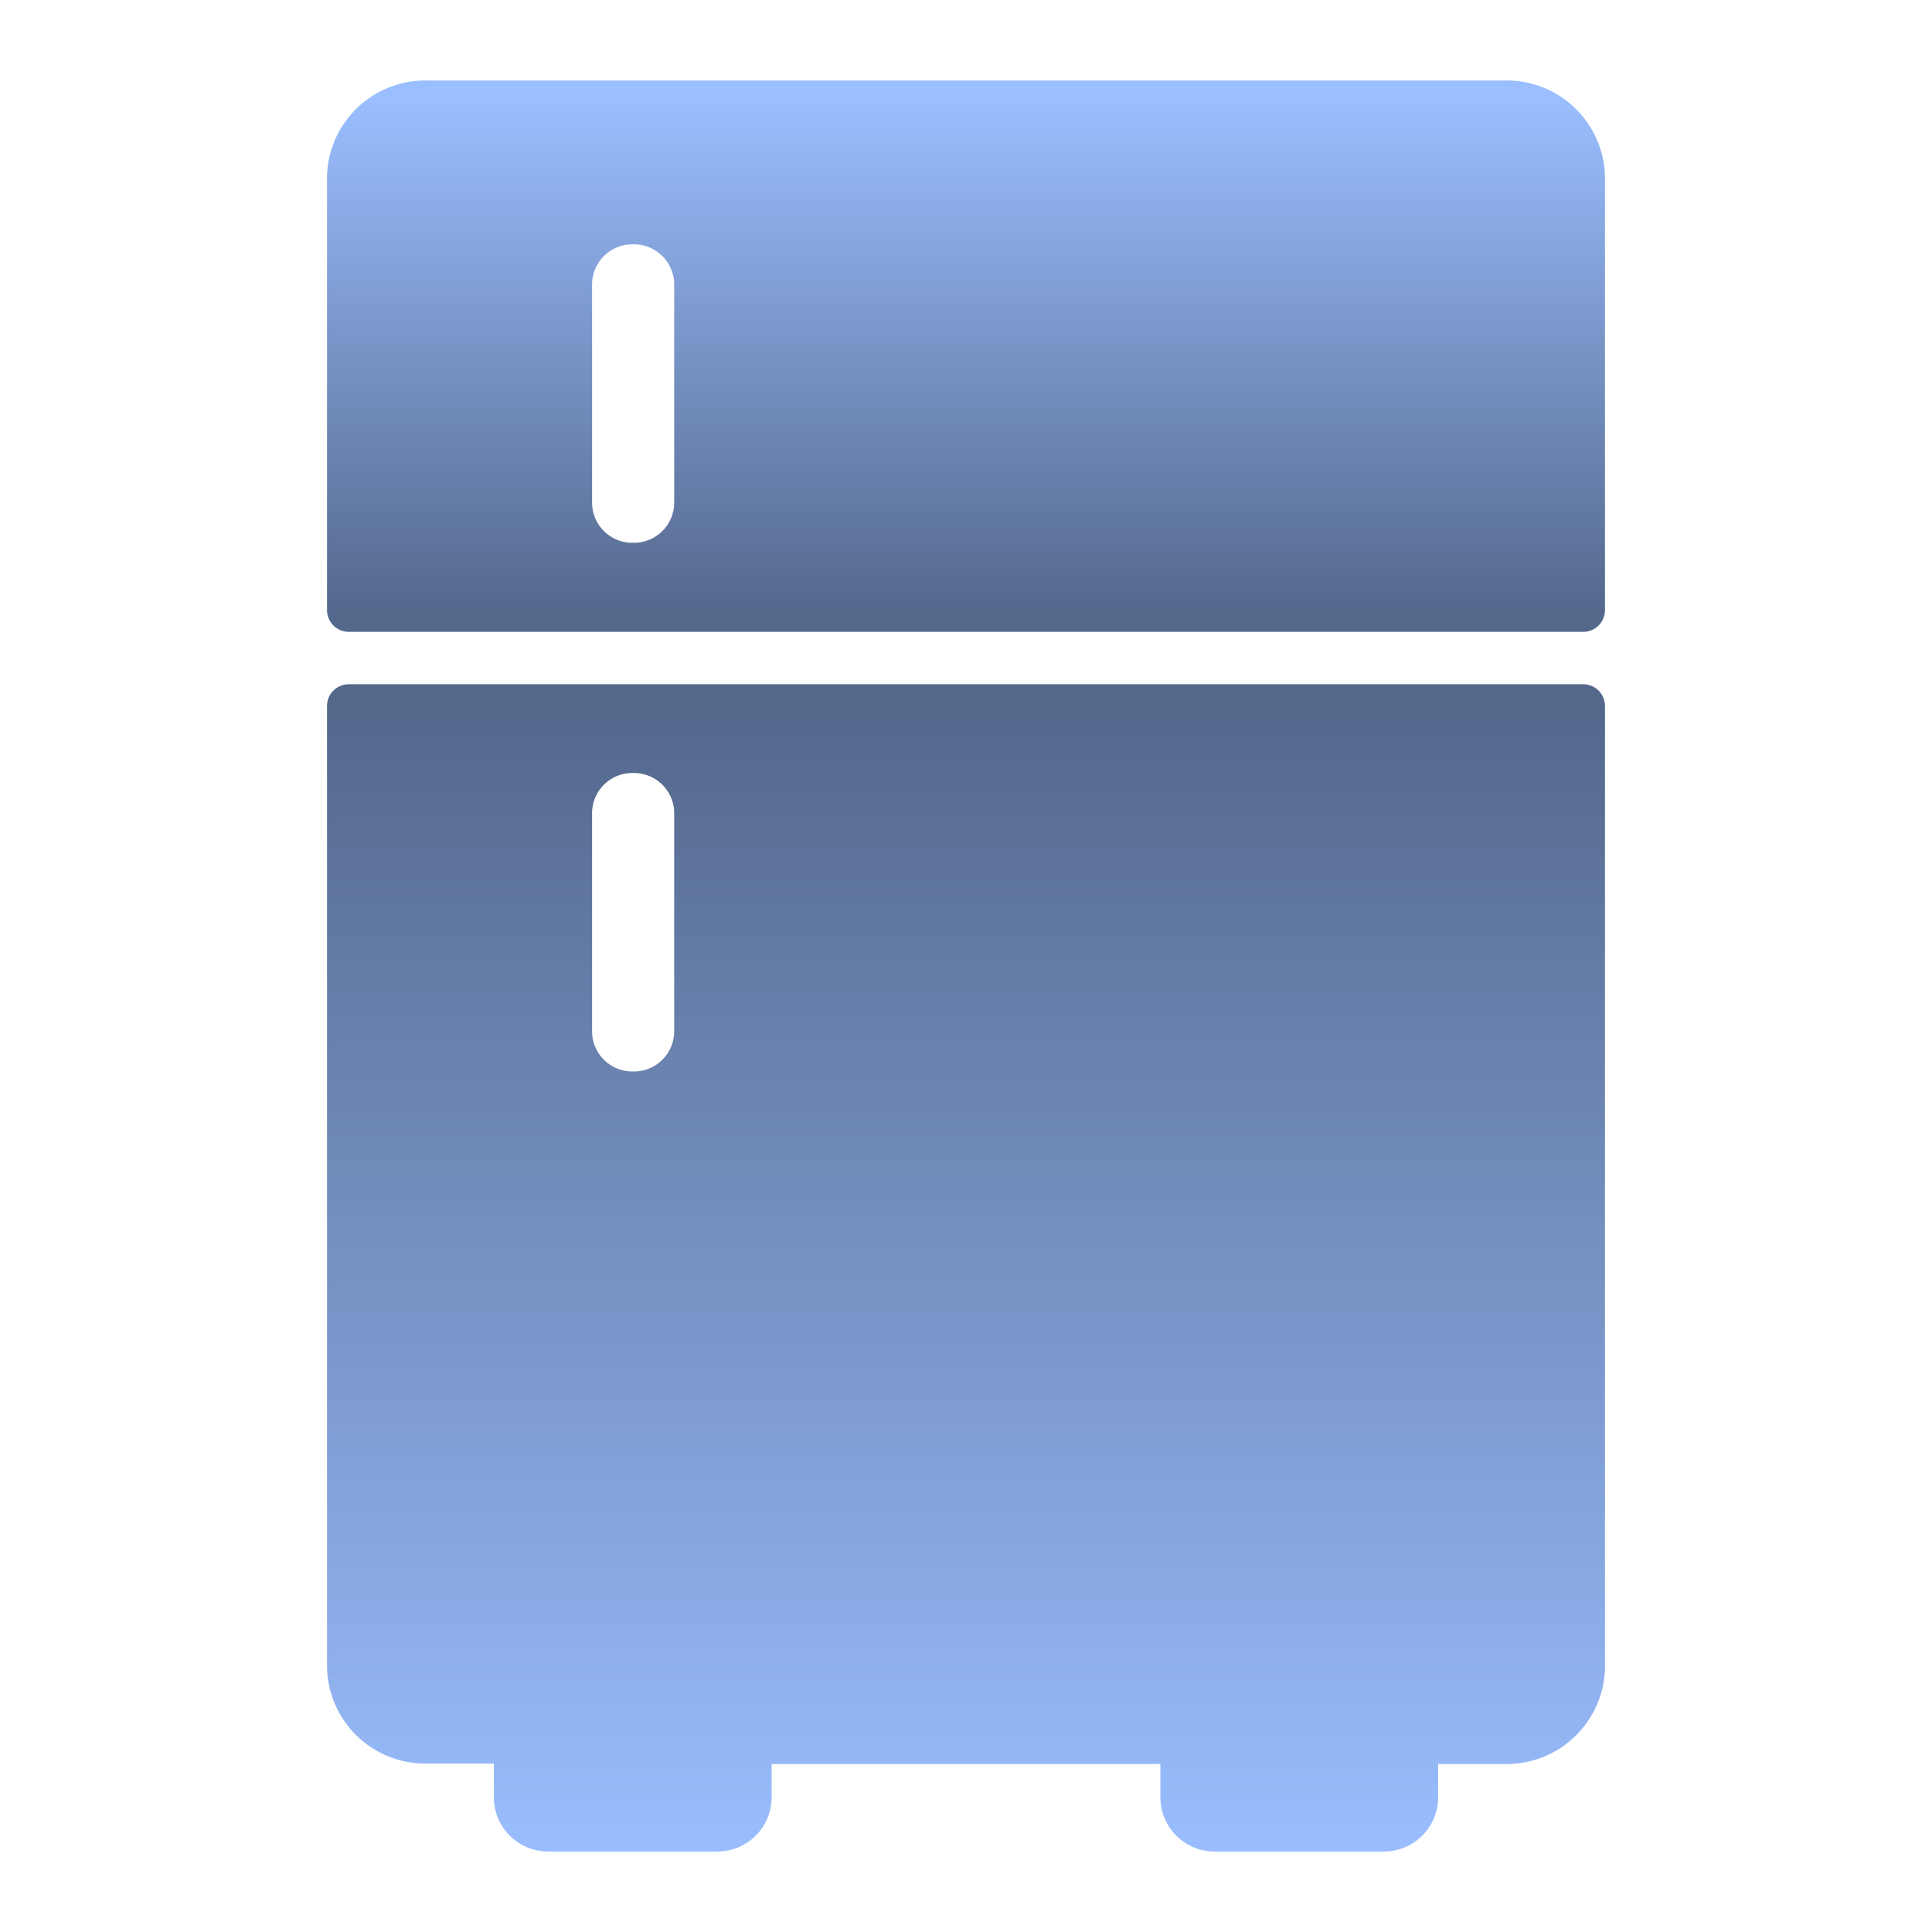 <?xml version="1.0" encoding="UTF-8"?>
<svg version="1.1" viewBox="0 0 192 192" xmlns="http://www.w3.org/2000/svg">
 <defs>
  <linearGradient id="a" x1="96" x2="96" y1="70.97" y2="184.58" gradientUnits="userSpaceOnUse">
   <stop stop-color="#8c72bd" style="stop-color:#54688c" offset="0"/>
   <stop stop-color="#71a372" style="stop-color:#9abeff" offset="1"/>
  </linearGradient>
  <linearGradient id="b" x1="96" x2="96" y1="9.77" y2="60.88" gradientUnits="userSpaceOnUse">
   <stop stop-color="#f9de81" style="stop-color:#9abeff" offset="0"/>
   <stop stop-color="#8c72bd" style="stop-color:#54688c" offset="1"/>
  </linearGradient>
 </defs>
 <g transform="translate(0 .001)">
  <path d="m157.29 68h-122.58a2.16 2.16 0 0 0-2.21 2.1v95.65a9.77 9.77 0 0 0 10 9.51h6.58v3.45a5.39 5.39 0 0 0 5.52 5.29h16.56a5.39 5.39 0 0 0 5.52-5.25v-3.45h38.64v3.45a5.39 5.39 0 0 0 5.52 5.25h16.56a5.39 5.39 0 0 0 5.52-5.25v-3.45h6.58a9.77 9.77 0 0 0 10-9.51v-95.65a2.16 2.16 0 0 0-2.21-2.14zm-90.29 34.6a4 4 0 0 1-4.08 3.88 4 4 0 0 1-4.08-3.88v-21.9a4 4 0 0 1 4.08-3.88 4 4 0 0 1 4.08 3.88z" fill="url(#a)" style="fill:url(#a)"/>
  <path d="m149.5 8h-107a9.77 9.77 0 0 0-10 9.51v43.18a2.16 2.16 0 0 0 2.21 2.1h122.58a2.16 2.16 0 0 0 2.21-2.1v-43.18a9.77 9.77 0 0 0-10-9.51zm-82.5 42.06a4 4 0 0 1-4.08 3.88 4 4 0 0 1-4.08-3.88v-21.9a4 4 0 0 1 4.08-3.88 4 4 0 0 1 4.08 3.88z" fill="url(#b)" style="fill:url(#b)"/>
 </g>
</svg>
